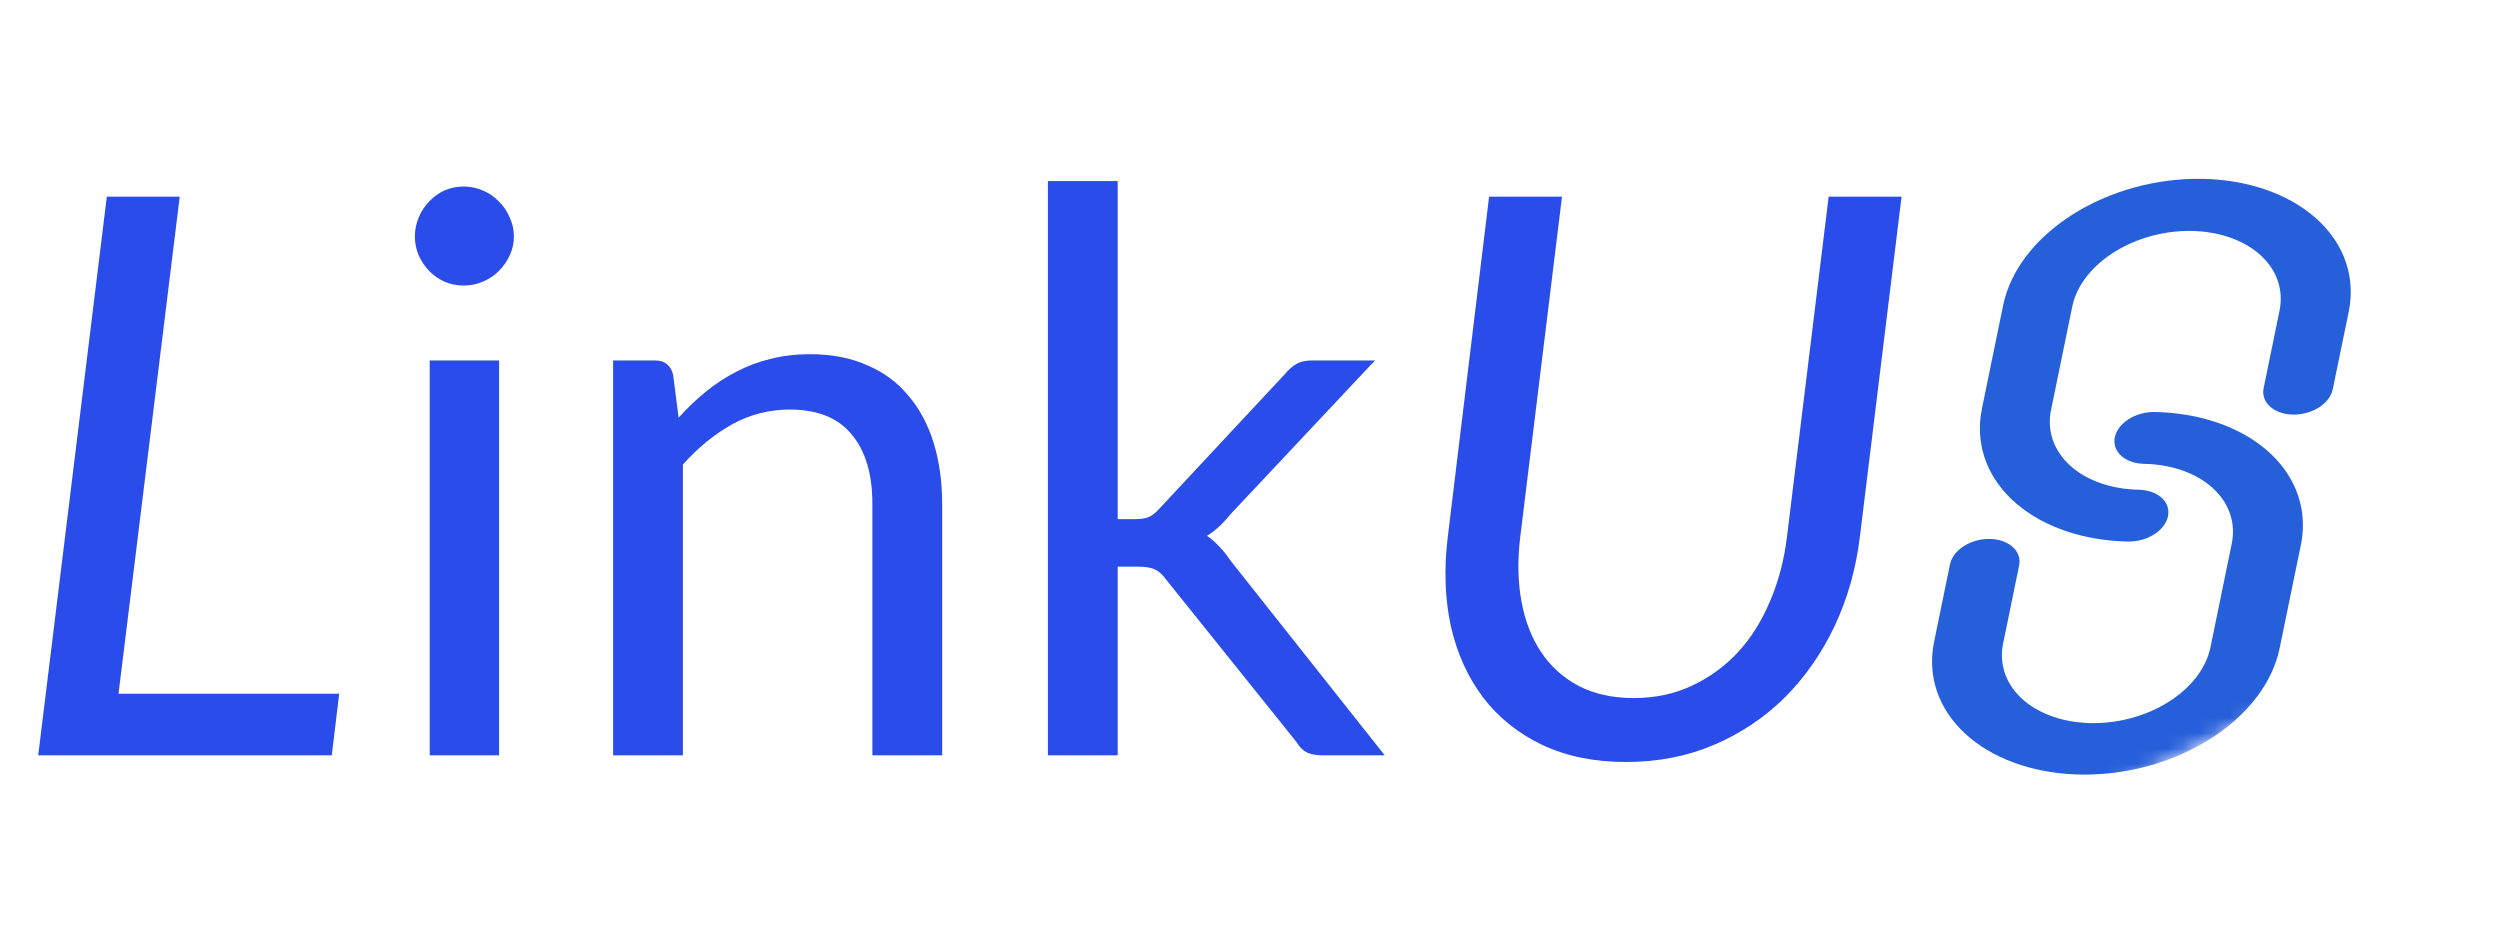 <svg width="162" height="60" viewBox="0 0 162 60" fill="none" xmlns="http://www.w3.org/2000/svg">
<g clip-path="url(#clip0_38_32)">
<mask id="mask0_38_32" style="mask-type:luminance" maskUnits="userSpaceOnUse" x="106" y="6" width="63" height="49">
<path d="M168.221 35.361L145.465 6.067L106.47 25.689L129.226 54.983L168.221 35.361Z" fill="white"/>
</mask>
<g mask="url(#mask0_38_32)">
<path d="M139.625 26.698C142.497 26.752 145.09 27.632 146.866 29.156C148.643 30.68 149.467 32.73 149.17 34.884L149.098 35.303L147.718 42.018C147.267 44.206 145.693 46.286 143.332 47.813C140.972 49.34 138.012 50.195 135.082 50.194C132.153 50.194 129.486 49.338 127.65 47.81C125.815 46.281 124.955 44.201 125.256 42.013L125.329 41.595L126.362 36.557C126.451 36.131 126.753 35.725 127.206 35.421C127.66 35.118 128.231 34.94 128.804 34.924C129.378 34.908 129.91 35.055 130.293 35.335C130.676 35.615 130.88 36.007 130.866 36.432L130.84 36.642L129.806 41.679C129.532 42.989 129.95 44.262 130.969 45.227C131.989 46.192 133.531 46.775 135.268 46.851C137.006 46.926 138.801 46.49 140.275 45.633C141.748 44.777 142.783 43.568 143.16 42.263L143.241 41.933L144.619 35.219C144.754 34.558 144.715 33.9 144.503 33.282C144.291 32.665 143.91 32.1 143.382 31.621C142.854 31.141 142.19 30.756 141.426 30.488C140.663 30.219 139.816 30.072 138.934 30.056C138.34 30.044 137.807 29.856 137.452 29.533C137.097 29.21 136.948 28.779 137.04 28.334C137.132 27.888 137.455 27.466 137.94 27.159C138.425 26.852 139.031 26.686 139.625 26.698ZM142.725 11.589C145.597 11.644 148.19 12.524 149.967 14.048C151.743 15.571 152.568 17.622 152.27 19.776L152.198 20.195L151.161 25.232C151.073 25.659 150.771 26.065 150.317 26.368C149.864 26.672 149.292 26.849 148.719 26.865C148.146 26.881 147.614 26.734 147.231 26.454C146.848 26.174 146.643 25.782 146.658 25.358L146.684 25.148L147.717 20.112C147.979 18.808 147.556 17.544 146.536 16.585C145.517 15.627 143.981 15.049 142.252 14.973C140.522 14.896 138.734 15.328 137.264 16.177C135.793 17.026 134.755 18.226 134.367 19.524L134.285 19.855L132.906 26.572C132.633 27.907 133.078 29.201 134.143 30.169C135.209 31.137 136.809 31.7 138.59 31.734C138.884 31.739 139.166 31.788 139.421 31.878C139.675 31.967 139.897 32.096 140.073 32.255C140.249 32.415 140.376 32.603 140.447 32.809C140.518 33.015 140.531 33.234 140.485 33.455C140.441 33.675 140.338 33.892 140.184 34.094C140.029 34.296 139.826 34.478 139.586 34.63C139.347 34.782 139.074 34.901 138.785 34.98C138.496 35.059 138.196 35.098 137.902 35.092C135.03 35.038 132.437 34.157 130.661 32.634C128.884 31.11 128.059 29.059 128.357 26.906L128.428 26.485L129.807 19.771C130.264 17.545 131.882 15.433 134.304 13.899C136.726 12.365 139.756 11.534 142.725 11.589Z" fill="#265FDA"/>
</g>
<path d="M21.979 44.956L21.499 48.947H2.476L6.922 12.745H11.646L7.68 44.956H21.979ZM32.341 23.356V48.947H27.844V23.356H32.341ZM33.301 15.322C33.301 15.76 33.209 16.173 33.023 16.56C32.855 16.931 32.619 17.267 32.316 17.57C32.03 17.857 31.684 18.084 31.28 18.253C30.893 18.421 30.48 18.505 30.042 18.505C29.604 18.505 29.192 18.421 28.804 18.253C28.434 18.084 28.105 17.857 27.819 17.57C27.533 17.267 27.305 16.931 27.137 16.56C26.969 16.173 26.884 15.76 26.884 15.322C26.884 14.884 26.969 14.472 27.137 14.084C27.305 13.68 27.533 13.335 27.819 13.048C28.105 12.745 28.434 12.509 28.804 12.341C29.192 12.173 29.604 12.088 30.042 12.088C30.48 12.088 30.893 12.173 31.28 12.341C31.684 12.509 32.03 12.745 32.316 13.048C32.619 13.335 32.855 13.68 33.023 14.084C33.209 14.472 33.301 14.884 33.301 15.322ZM43.974 27.07C44.53 26.446 45.119 25.882 45.743 25.377C46.366 24.872 47.023 24.442 47.713 24.088C48.42 23.718 49.161 23.44 49.936 23.255C50.728 23.053 51.578 22.952 52.488 22.952C53.886 22.952 55.115 23.187 56.176 23.659C57.254 24.114 58.147 24.77 58.854 25.63C59.578 26.471 60.126 27.491 60.496 28.686C60.867 29.882 61.052 31.204 61.052 32.653V48.947H56.53V32.653C56.53 30.716 56.084 29.217 55.191 28.156C54.315 27.078 52.976 26.539 51.174 26.539C49.844 26.539 48.597 26.859 47.435 27.499C46.29 28.139 45.229 29.006 44.252 30.101V48.947H39.73V23.356H42.433C43.073 23.356 43.469 23.667 43.62 24.291L43.974 27.07ZM72.426 11.735V33.638H73.588C73.925 33.638 74.203 33.596 74.422 33.512C74.658 33.41 74.902 33.217 75.155 32.931L83.239 24.265C83.475 23.979 83.719 23.76 83.972 23.608C84.241 23.44 84.595 23.356 85.033 23.356H89.1L79.677 33.385C79.222 33.958 78.734 34.404 78.212 34.724C78.515 34.926 78.784 35.162 79.02 35.432C79.273 35.684 79.508 35.979 79.727 36.316L89.732 48.947H85.715C85.327 48.947 84.99 48.889 84.704 48.77C84.435 48.636 84.199 48.4 83.997 48.063L75.584 37.579C75.332 37.225 75.079 36.998 74.826 36.897C74.591 36.779 74.22 36.72 73.715 36.72H72.426V48.947H67.904V11.735H72.426ZM105.865 45.234C107.229 45.234 108.476 44.973 109.604 44.45C110.733 43.928 111.726 43.213 112.585 42.303C113.444 41.377 114.143 40.274 114.682 38.994C115.238 37.714 115.608 36.316 115.794 34.8L118.497 12.745H123.221L120.518 34.8C120.265 36.872 119.718 38.8 118.876 40.585C118.034 42.354 116.956 43.895 115.642 45.208C114.328 46.505 112.804 47.524 111.069 48.265C109.335 49.006 107.432 49.377 105.36 49.377C103.305 49.377 101.495 49.006 99.928 48.265C98.379 47.524 97.107 46.505 96.114 45.208C95.12 43.895 94.421 42.354 94.017 40.585C93.629 38.8 93.562 36.872 93.815 34.8L96.493 12.745H101.217L98.514 34.775C98.329 36.291 98.354 37.688 98.59 38.968C98.825 40.248 99.255 41.352 99.878 42.278C100.501 43.204 101.31 43.928 102.303 44.45C103.314 44.973 104.501 45.234 105.865 45.234Z" fill="#294CEB"/>
</g>
<defs>
<clipPath id="clip0_38_32">
<rect width="161.053" height="60" fill="white"/>
</clipPath>
</defs>
</svg>
